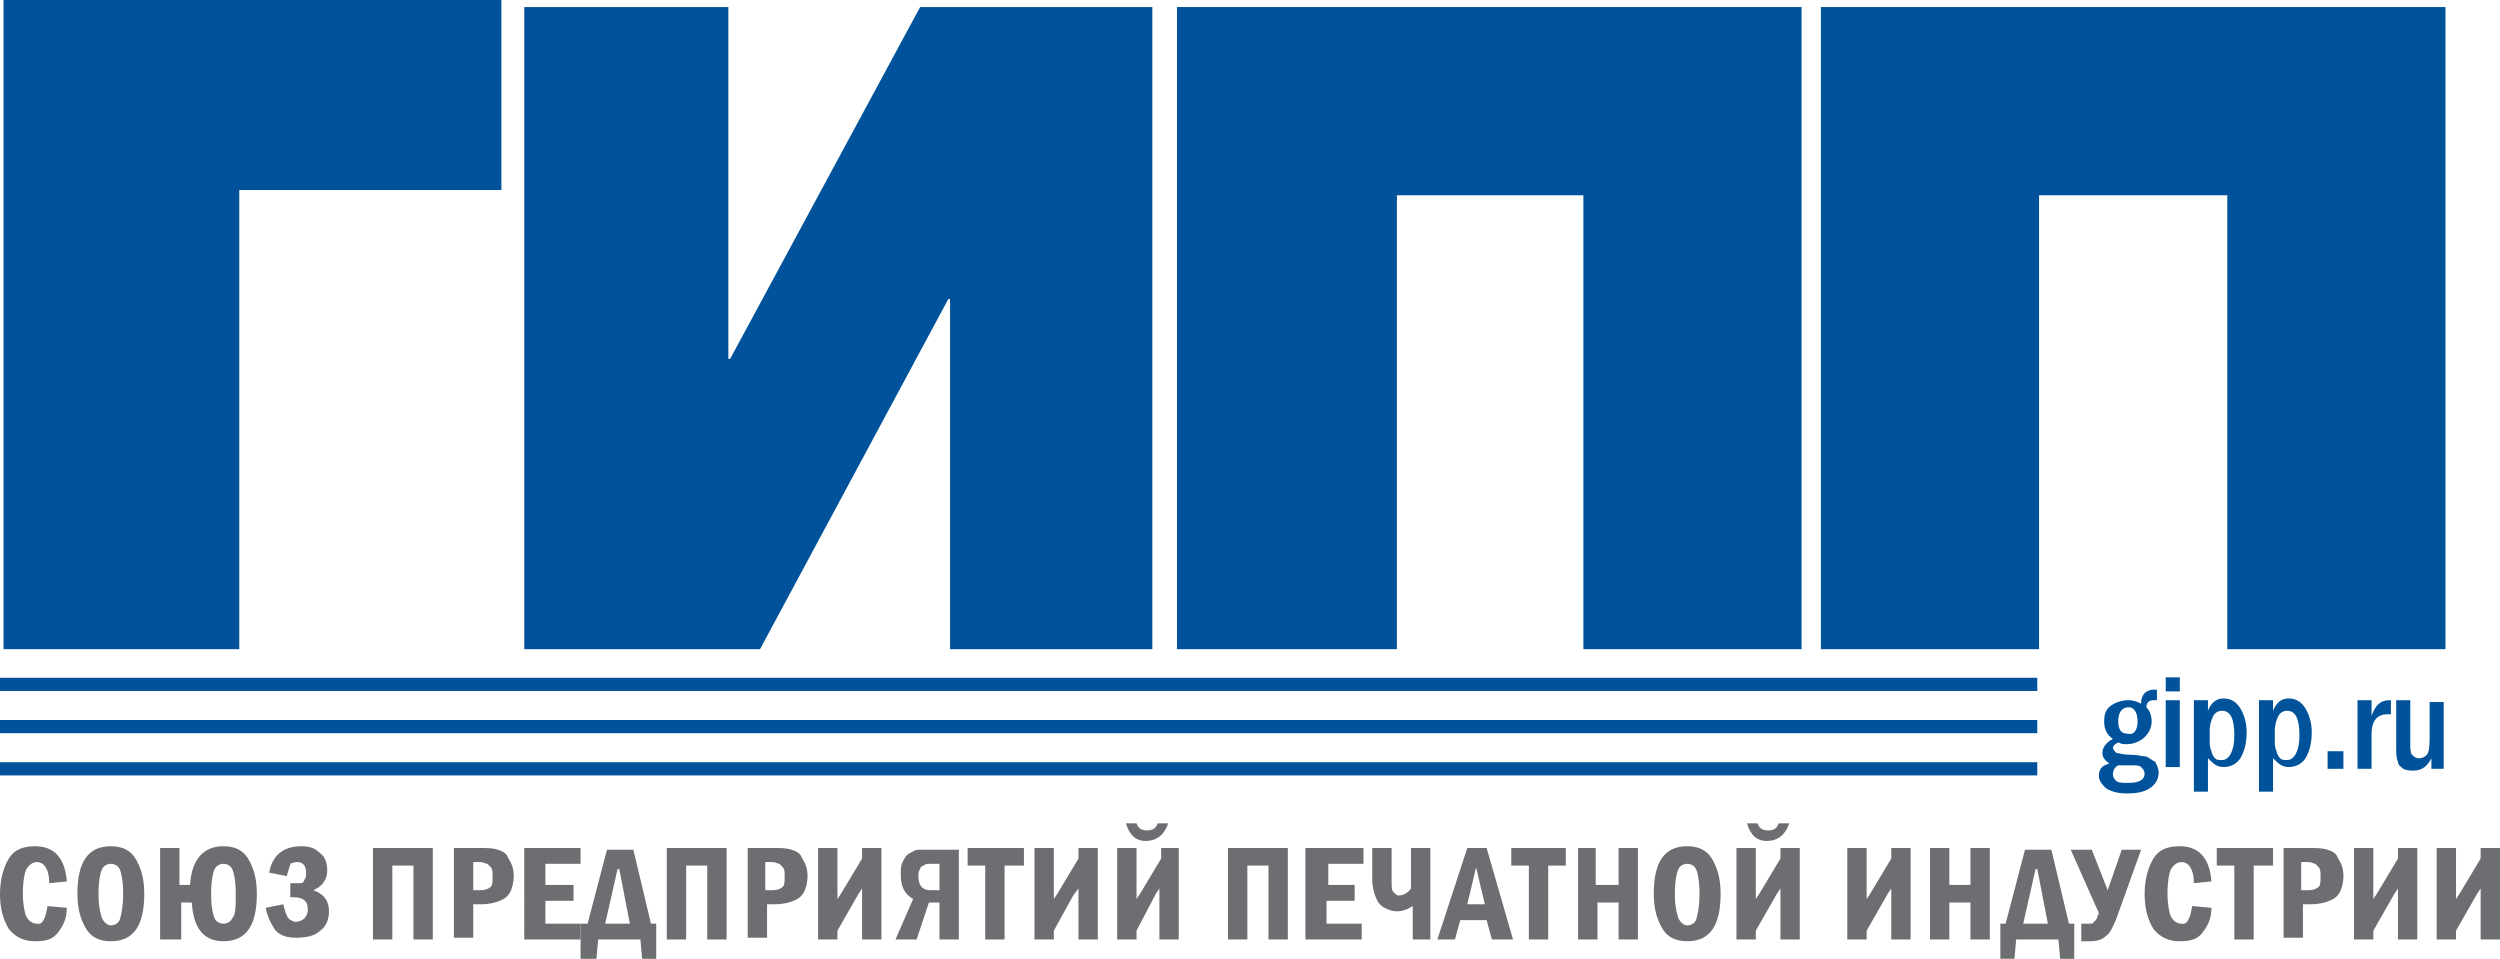 <?xml version="1.0" encoding="utf-8"?>
<!-- Generator: Adobe Illustrator 22.1.0, SVG Export Plug-In . SVG Version: 6.00 Build 0)  -->
<svg version="1.1" id="Layer_1" xmlns="http://www.w3.org/2000/svg" xmlns:xlink="http://www.w3.org/1999/xlink" x="0px" y="0px"
	 viewBox="0 0 142.1 54.5" style="enable-background:new 0 0 142.1 54.5;" xml:space="preserve">
<style type="text/css">
	.st0{fill:none;stroke:#00539B;stroke-width:0.75;stroke-miterlimit:10;}
	.st1{fill:#00539B;}
	.st2{fill:#6D6E71;}
</style>
<path class="st0" d="M0.3,15.6"/>
<path class="st0" d="M36.1,36.1"/>
<path class="st0" d="M7.7,47.9"/>
<g>
	<g>
		<path class="st1" d="M126.5,11.1h-10.6v25.8h-12.4V0.4h35.5v36.5h-12.4V11.1z"/>
	</g>
	<g>
		<path class="st1" d="M90,11.1H79.4v25.8H66.9V0.4h35.5v36.5H90V11.1z"/>
	</g>
	<g>
		<path class="st1" d="M54,17h-0.1L43.2,36.9H29.8V0.4h11.6v20h0.1l10.8-20h13.2v36.5H54V17z"/>
	</g>
	<path class="st1" d="M13.6,36.9H0.2V0h28.3v10.8H13.6V36.9z"/>
	<g>
		<line class="st0" x1="115.8" y1="38.9" x2="0" y2="38.9"/>
		<line class="st0" x1="115.8" y1="41.3" x2="0" y2="41.3"/>
		<line class="st0" x1="115.8" y1="43.7" x2="0" y2="43.7"/>
	</g>
</g>
<g>
	<path class="st2" d="M2.7,51.5l1.1,0.1c0,0.6-0.2,1-0.5,1.4c-0.3,0.4-0.7,0.5-1.3,0.5c-0.6,0-1.1-0.2-1.5-0.7
		c-0.3-0.5-0.5-1.1-0.5-2c0-0.8,0.2-1.5,0.5-2c0.3-0.5,0.8-0.7,1.5-0.7c1.1,0,1.7,0.7,1.8,2l-1,0.1c0-0.8-0.3-1.2-0.7-1.2
		c-0.2,0-0.4,0.1-0.6,0.4c-0.1,0.2-0.2,0.7-0.2,1.4c0,0.6,0.1,1.1,0.2,1.3c0.1,0.2,0.3,0.4,0.6,0.4C2.4,52.6,2.6,52.2,2.7,51.5z"/>
	<path class="st2" d="M8.2,50.8c0,1.8-0.6,2.7-1.9,2.7c-0.6,0-1.1-0.2-1.4-0.7c-0.3-0.5-0.5-1.1-0.5-2c0-1.8,0.6-2.7,1.9-2.7
		c0.6,0,1.1,0.2,1.4,0.7C8,49.3,8.2,49.9,8.2,50.8z M7,50.8c0-0.7-0.1-1.2-0.2-1.4c-0.1-0.2-0.3-0.3-0.5-0.3c-0.2,0-0.4,0.1-0.5,0.3
		c-0.1,0.2-0.2,0.7-0.2,1.4c0,0.7,0.1,1.1,0.2,1.4c0.1,0.2,0.3,0.4,0.5,0.4c0.2,0,0.4-0.1,0.5-0.3C6.9,52,7,51.5,7,50.8z"/>
	<path class="st2" d="M10.9,51.3h-0.6v2.1H9.1v-5.2h1.1v2.1h0.6c0.1-1.5,0.8-2.2,1.9-2.2c0.6,0,1.1,0.2,1.4,0.7
		c0.3,0.5,0.5,1.1,0.5,2c0,1.8-0.6,2.7-1.9,2.7C11.6,53.5,11,52.8,10.9,51.3z M13.4,50.8c0-0.7-0.1-1.2-0.2-1.4
		c-0.1-0.2-0.3-0.3-0.5-0.3c-0.2,0-0.4,0.1-0.5,0.3c-0.1,0.2-0.2,0.7-0.2,1.4c0,0.7,0.1,1.2,0.2,1.4c0.1,0.2,0.3,0.3,0.5,0.3
		c0.2,0,0.4-0.1,0.5-0.3C13.4,52,13.4,51.5,13.4,50.8z"/>
	<path class="st2" d="M16.3,49.8l-1-0.2c0.1-0.6,0.4-1,0.7-1.2c0.3-0.2,0.7-0.3,1.1-0.3c0.5,0,0.8,0.1,1.1,0.4
		c0.3,0.2,0.4,0.6,0.4,1c0,0.5-0.3,0.9-0.8,1.1c0.6,0.2,0.9,0.6,0.9,1.2c0,0.5-0.2,0.9-0.5,1.1c-0.3,0.3-0.8,0.4-1.4,0.4
		c-0.6,0-1-0.2-1.2-0.5c-0.2-0.3-0.4-0.7-0.5-1.2l1-0.2c0.1,0.4,0.2,0.7,0.3,0.8c0.1,0.1,0.3,0.2,0.4,0.2c0.2,0,0.4-0.1,0.5-0.2
		c0.1-0.1,0.2-0.3,0.2-0.5c0-0.5-0.3-0.7-0.8-0.7h-0.2v-0.8h0.2c0.2,0,0.3,0,0.4,0c0.1,0,0.2-0.1,0.2-0.2c0.1-0.1,0.1-0.2,0.1-0.4
		c0-0.4-0.2-0.6-0.5-0.6c-0.1,0-0.2,0-0.4,0.1C16.5,49.2,16.4,49.4,16.3,49.8z"/>
	<path class="st2" d="M21.1,48.2h3.5v5.2h-1.1v-4.2h-1.2v4.2h-1.1V48.2z"/>
	<path class="st2" d="M25.7,48.2h1.5c0.5,0,0.8,0,1.1,0.1c0.3,0.1,0.5,0.2,0.6,0.5c0.2,0.3,0.3,0.6,0.3,1c0,0.4-0.1,0.7-0.2,0.9
		c-0.1,0.2-0.3,0.4-0.6,0.5c-0.2,0.1-0.6,0.2-1.1,0.2h-0.4v1.9h-1.1V48.2z M26.9,49.1v1.5h0.4c0.3,0,0.5-0.1,0.6-0.2
		c0.1-0.1,0.1-0.3,0.1-0.6c0-0.2,0-0.4-0.1-0.5c-0.1-0.1-0.2-0.2-0.2-0.2c-0.1,0-0.2-0.1-0.4-0.1H26.9z"/>
	<path class="st2" d="M29.8,48.2H33v0.9h-2v1.2h1.6v0.9H31v1.3h2v0.9h-3.2V48.2z"/>
	<path class="st2" d="M33.4,52.5l1.1-4.2H36l1,4.2h0.3v2h-0.8l-0.1-1.1H34l-0.1,1.1H33v-2H33.4z M34.4,52.5h1.4l-0.6-3.1h-0.1
		L34.4,52.5z"/>
	<path class="st2" d="M37.8,48.2h3.5v5.2h-1.1v-4.2h-1.2v4.2h-1.1V48.2z"/>
	<path class="st2" d="M42.4,48.2h1.5c0.5,0,0.8,0,1.1,0.1c0.3,0.1,0.5,0.2,0.6,0.5c0.2,0.3,0.3,0.6,0.3,1c0,0.4-0.1,0.7-0.2,0.9
		c-0.1,0.2-0.3,0.4-0.6,0.5c-0.2,0.1-0.6,0.2-1.1,0.2h-0.4v1.9h-1.1V48.2z M43.5,49.1v1.5h0.4c0.3,0,0.5-0.1,0.6-0.2
		c0.1-0.1,0.1-0.3,0.1-0.6c0-0.2,0-0.4-0.1-0.5c-0.1-0.1-0.2-0.2-0.2-0.2c-0.1,0-0.2-0.1-0.4-0.1H43.5z"/>
	<path class="st2" d="M47.6,52.9v0.5h-1.1v-5.2h1.1v2.9l0.2-0.3l1.2-2v-0.6h1.1v5.2H49v-2.7l0-0.2l-0.2,0.3L47.6,52.9z"/>
	<path class="st2" d="M54.5,53.4h-1.1v-2.1h-0.6l-0.7,2.1h-1.2l1-2.3c-0.5-0.3-0.7-0.7-0.7-1.4c0-0.3,0-0.5,0.1-0.7
		c0.1-0.2,0.2-0.4,0.4-0.5c0.2-0.1,0.3-0.2,0.5-0.2c0.2,0,0.4,0,0.7,0h1.6V53.4z M52.9,49.1c-0.2,0-0.3,0-0.4,0.1
		c-0.1,0-0.2,0.1-0.2,0.2c-0.1,0.1-0.1,0.3-0.1,0.4c0,0.5,0.2,0.8,0.7,0.8h0.5v-1.5H52.9z"/>
	<path class="st2" d="M55,48.2h3.2v1h-1.1v4.2H56v-4.2h-1V48.2z"/>
	<path class="st2" d="M59.9,52.9v0.5h-1.1v-5.2h1.1v2.9l0.2-0.3l1.2-2v-0.6h1.1v5.2h-1.1v-2.7l0-0.2L61,50.9L59.9,52.9z"/>
	<path class="st2" d="M64.6,52.9v0.5h-1.1v-5.2h1.1v2.9l0.2-0.3l1.2-2v-0.6H67v5.2h-1.1v-2.7l0-0.2l-0.2,0.3L64.6,52.9z M64,46.8
		h0.6c0.1,0.3,0.3,0.4,0.6,0.4c0.3,0,0.5-0.1,0.6-0.4h0.6c-0.2,0.6-0.6,1-1.3,1C64.6,47.8,64.2,47.5,64,46.8z"/>
	<path class="st2" d="M69.7,48.2h3.5v5.2h-1.1v-4.2h-1.2v4.2h-1.1V48.2z"/>
	<path class="st2" d="M74.3,48.2h3.2v0.9h-2v1.2H77v0.9h-1.6v1.3h2v0.9h-3.2V48.2z"/>
	<path class="st2" d="M80.3,53.4v-1.9c-0.3,0.2-0.6,0.3-0.9,0.3c-0.3,0-0.5-0.1-0.7-0.2c-0.2-0.1-0.4-0.3-0.5-0.6
		c-0.1-0.2-0.2-0.6-0.2-1v-1.8h1.1v1.9c0,0.3,0,0.5,0.1,0.6c0.1,0.1,0.2,0.2,0.3,0.2c0.2,0,0.5-0.1,0.7-0.4v-2.3h1.1v5.2H80.3z"/>
	<path class="st2" d="M83.4,48.2h1.1l1.5,5.2h-1.2l-0.3-1.1h-1.5l-0.3,1.1h-1L83.4,48.2z M84.4,51.4l-0.5-2.1l-0.5,2.1H84.4z"/>
	<path class="st2" d="M85.8,48.2h3.2v1H88v4.2h-1.1v-4.2h-1V48.2z"/>
	<path class="st2" d="M89.6,48.2h1.1v2.1H92v-2.1h1.1v5.2H92v-2.1h-1.2v2.1h-1.1V48.2z"/>
	<path class="st2" d="M97.8,50.8c0,1.8-0.6,2.7-1.9,2.7c-0.6,0-1.1-0.2-1.4-0.7c-0.3-0.5-0.5-1.1-0.5-2c0-1.8,0.6-2.7,1.9-2.7
		c0.6,0,1.1,0.2,1.4,0.7C97.6,49.3,97.8,49.9,97.8,50.8z M96.6,50.8c0-0.7-0.1-1.2-0.2-1.4c-0.1-0.2-0.3-0.3-0.5-0.3
		c-0.2,0-0.4,0.1-0.5,0.3c-0.1,0.2-0.2,0.7-0.2,1.4c0,0.7,0.1,1.1,0.2,1.4c0.1,0.2,0.3,0.4,0.5,0.4c0.2,0,0.4-0.1,0.5-0.3
		C96.5,52,96.6,51.5,96.6,50.8z"/>
	<path class="st2" d="M99.8,52.9v0.5h-1.1v-5.2h1.1v2.9l0.2-0.3l1.2-2v-0.6h1.1v5.2h-1.1v-2.7l0-0.2l-0.2,0.3L99.8,52.9z M99.3,46.8
		h0.6c0.1,0.3,0.3,0.4,0.6,0.4c0.3,0,0.5-0.1,0.6-0.4h0.6c-0.2,0.6-0.6,1-1.3,1C99.9,47.8,99.5,47.5,99.3,46.8z"/>
	<path class="st2" d="M106.1,52.9v0.5H105v-5.2h1.1v2.9l0.2-0.3l1.2-2v-0.6h1.1v5.2h-1.1v-2.7l0-0.2l-0.2,0.3L106.1,52.9z"/>
	<path class="st2" d="M109.7,48.2h1.1v2.1h1.2v-2.1h1.1v5.2H112v-2.1h-1.2v2.1h-1.1V48.2z"/>
	<path class="st2" d="M114,52.5l1.1-4.2h1.5l1,4.2h0.3v2h-0.8l-0.1-1.1h-2.4l-0.1,1.1h-0.8v-2H114z M115,52.5h1.4l-0.6-3.1h-0.1
		L115,52.5z"/>
	<path class="st2" d="M119.3,51.9l-1.6-3.6h1.2l0.9,2.3l0.8-2.3h1.1l-1.4,3.9c-0.2,0.5-0.4,0.9-0.6,1c-0.2,0.2-0.5,0.3-0.9,0.3h-0.5
		v-1h0.5c0.1,0,0.2,0,0.2-0.1C119.2,52.3,119.2,52.1,119.3,51.9z"/>
	<path class="st2" d="M124.6,51.5l1.1,0.1c0,0.6-0.2,1-0.5,1.4c-0.3,0.4-0.7,0.5-1.3,0.5c-0.6,0-1.1-0.2-1.5-0.7
		c-0.3-0.5-0.5-1.1-0.5-2c0-0.8,0.2-1.5,0.5-2c0.3-0.5,0.8-0.7,1.5-0.7c1.1,0,1.7,0.7,1.8,2l-1,0.1c0-0.8-0.3-1.2-0.7-1.2
		c-0.2,0-0.4,0.1-0.6,0.4c-0.1,0.2-0.2,0.7-0.2,1.4c0,0.6,0.1,1.1,0.2,1.3c0.1,0.2,0.3,0.4,0.6,0.4
		C124.3,52.6,124.5,52.2,124.6,51.5z"/>
	<path class="st2" d="M126,48.2h3.2v1h-1.1v4.2H127v-4.2h-1V48.2z"/>
	<path class="st2" d="M129.7,48.2h1.5c0.5,0,0.8,0,1.1,0.1c0.3,0.1,0.5,0.2,0.6,0.5c0.2,0.3,0.3,0.6,0.3,1c0,0.4-0.1,0.7-0.2,0.9
		c-0.1,0.2-0.3,0.4-0.6,0.5c-0.2,0.1-0.6,0.2-1.1,0.2h-0.4v1.9h-1.1V48.2z M130.8,49.1v1.5h0.4c0.3,0,0.5-0.1,0.6-0.2
		c0.1-0.1,0.1-0.3,0.1-0.6c0-0.2,0-0.4-0.1-0.5c-0.1-0.1-0.2-0.2-0.2-0.2c-0.1,0-0.2-0.1-0.4-0.1H130.8z"/>
	<path class="st2" d="M134.9,52.9v0.5h-1.1v-5.2h1.1v2.9l0.2-0.3l1.2-2v-0.6h1.1v5.2h-1.1v-2.7l0-0.2l-0.2,0.3L134.9,52.9z"/>
	<path class="st2" d="M139.6,52.9v0.5h-1.1v-5.2h1.1v2.9l0.2-0.3l1.2-2v-0.6h1.1v5.2H141v-2.7l0-0.2l-0.2,0.3L139.6,52.9z"/>
</g>
<g>
	<path class="st1" d="M122.6,39.2v0.6c-0.1,0-0.1,0-0.2,0c-0.2,0-0.4,0.1-0.4,0.4c0.2,0.2,0.3,0.5,0.3,0.8c0,0.3-0.1,0.6-0.4,0.9
		c-0.2,0.2-0.6,0.4-1,0.4c-0.2,0-0.3,0-0.5-0.1c-0.2,0.1-0.3,0.2-0.3,0.3c0,0.1,0.1,0.2,0.2,0.3c0.1,0,0.4,0.1,0.8,0.1
		c0.4,0,0.7,0.1,0.9,0.1c0.2,0.1,0.3,0.2,0.5,0.3c0.1,0.2,0.2,0.4,0.2,0.6c0,0.4-0.2,0.7-0.5,0.9c-0.3,0.2-0.7,0.3-1.3,0.3
		c-0.5,0-0.9-0.1-1.2-0.3c-0.2-0.2-0.4-0.4-0.4-0.7c0-0.4,0.2-0.6,0.6-0.7c-0.3-0.2-0.4-0.4-0.4-0.6c0-0.3,0.2-0.6,0.6-0.8
		c-0.3-0.2-0.5-0.5-0.5-1c0-0.4,0.1-0.7,0.4-0.9c0.3-0.2,0.6-0.3,1-0.3c0.3,0,0.5,0.1,0.7,0.2c0-0.3,0.1-0.5,0.2-0.6
		c0.1-0.1,0.3-0.2,0.5-0.2C122.4,39.2,122.5,39.2,122.6,39.2z M120.4,43.5c-0.2,0.1-0.3,0.3-0.3,0.5c0,0.2,0.1,0.3,0.2,0.4
		c0.1,0.1,0.4,0.1,0.7,0.1c0.6,0,0.9-0.2,0.9-0.5c0-0.2-0.1-0.3-0.2-0.4c-0.1-0.1-0.3-0.1-0.7-0.1C120.8,43.5,120.6,43.5,120.4,43.5
		z M121.5,41c0-0.5-0.2-0.8-0.5-0.8c-0.4,0-0.6,0.3-0.6,0.8c0,0.5,0.2,0.7,0.5,0.7C121.3,41.8,121.5,41.5,121.5,41z"/>
	<path class="st1" d="M123.9,39.3h-0.8v-0.8h0.8V39.3z M123.1,39.8h0.8v3.8h-0.8V39.8z"/>
	<path class="st1" d="M124.8,39.8h0.7v0.6c0.2-0.5,0.5-0.7,0.9-0.7c0.4,0,0.7,0.2,0.9,0.5c0.2,0.3,0.4,0.8,0.4,1.4
		c0,0.6-0.1,1-0.3,1.4c-0.2,0.4-0.6,0.6-1,0.6c-0.4,0-0.6-0.2-0.9-0.5V45h-0.8V39.8z M125.6,42.1c0,0.2,0,0.4,0.1,0.6
		c0,0.1,0.1,0.3,0.2,0.4c0.1,0.1,0.2,0.1,0.4,0.1c0.4,0,0.7-0.5,0.7-1.4c0-0.9-0.2-1.4-0.7-1.4c-0.2,0-0.4,0.1-0.5,0.3
		c-0.1,0.2-0.2,0.5-0.2,0.8V42.1z"/>
	<path class="st1" d="M128.5,39.8h0.7v0.6c0.2-0.5,0.5-0.7,0.9-0.7c0.4,0,0.7,0.2,0.9,0.5c0.2,0.3,0.4,0.8,0.4,1.4
		c0,0.6-0.1,1-0.3,1.4c-0.2,0.4-0.6,0.6-1,0.6c-0.4,0-0.6-0.2-0.9-0.5V45h-0.8V39.8z M129.3,42.1c0,0.2,0,0.4,0.1,0.6
		c0,0.1,0.1,0.3,0.2,0.4c0.1,0.1,0.2,0.1,0.4,0.1c0.4,0,0.7-0.5,0.7-1.4c0-0.9-0.2-1.4-0.7-1.4c-0.2,0-0.4,0.1-0.5,0.3
		s-0.2,0.5-0.2,0.8V42.1z"/>
	<path class="st1" d="M132.3,42.7h0.9v1h-0.9V42.7z"/>
	<path class="st1" d="M134.1,39.8h0.7v0.9c0.2-0.6,0.5-0.9,1-0.9c0,0,0.1,0,0.1,0v0.8c-0.1,0-0.1,0-0.2,0c-0.6,0-0.9,0.4-0.9,1.1v2
		h-0.8V39.8z"/>
	<path class="st1" d="M136.2,39.8h0.8v2.4c0,0.3,0,0.6,0.1,0.7c0.1,0.1,0.2,0.2,0.4,0.2c0.2,0,0.4-0.1,0.5-0.3
		c0.1-0.2,0.1-0.6,0.1-1.1v-1.8h0.8v3.8h-0.7v-0.6c-0.2,0.4-0.5,0.7-1,0.7c-0.2,0-0.4,0-0.6-0.1c-0.1-0.1-0.3-0.2-0.3-0.4
		c-0.1-0.2-0.1-0.5-0.1-0.9V39.8z"/>
</g>
</svg>
